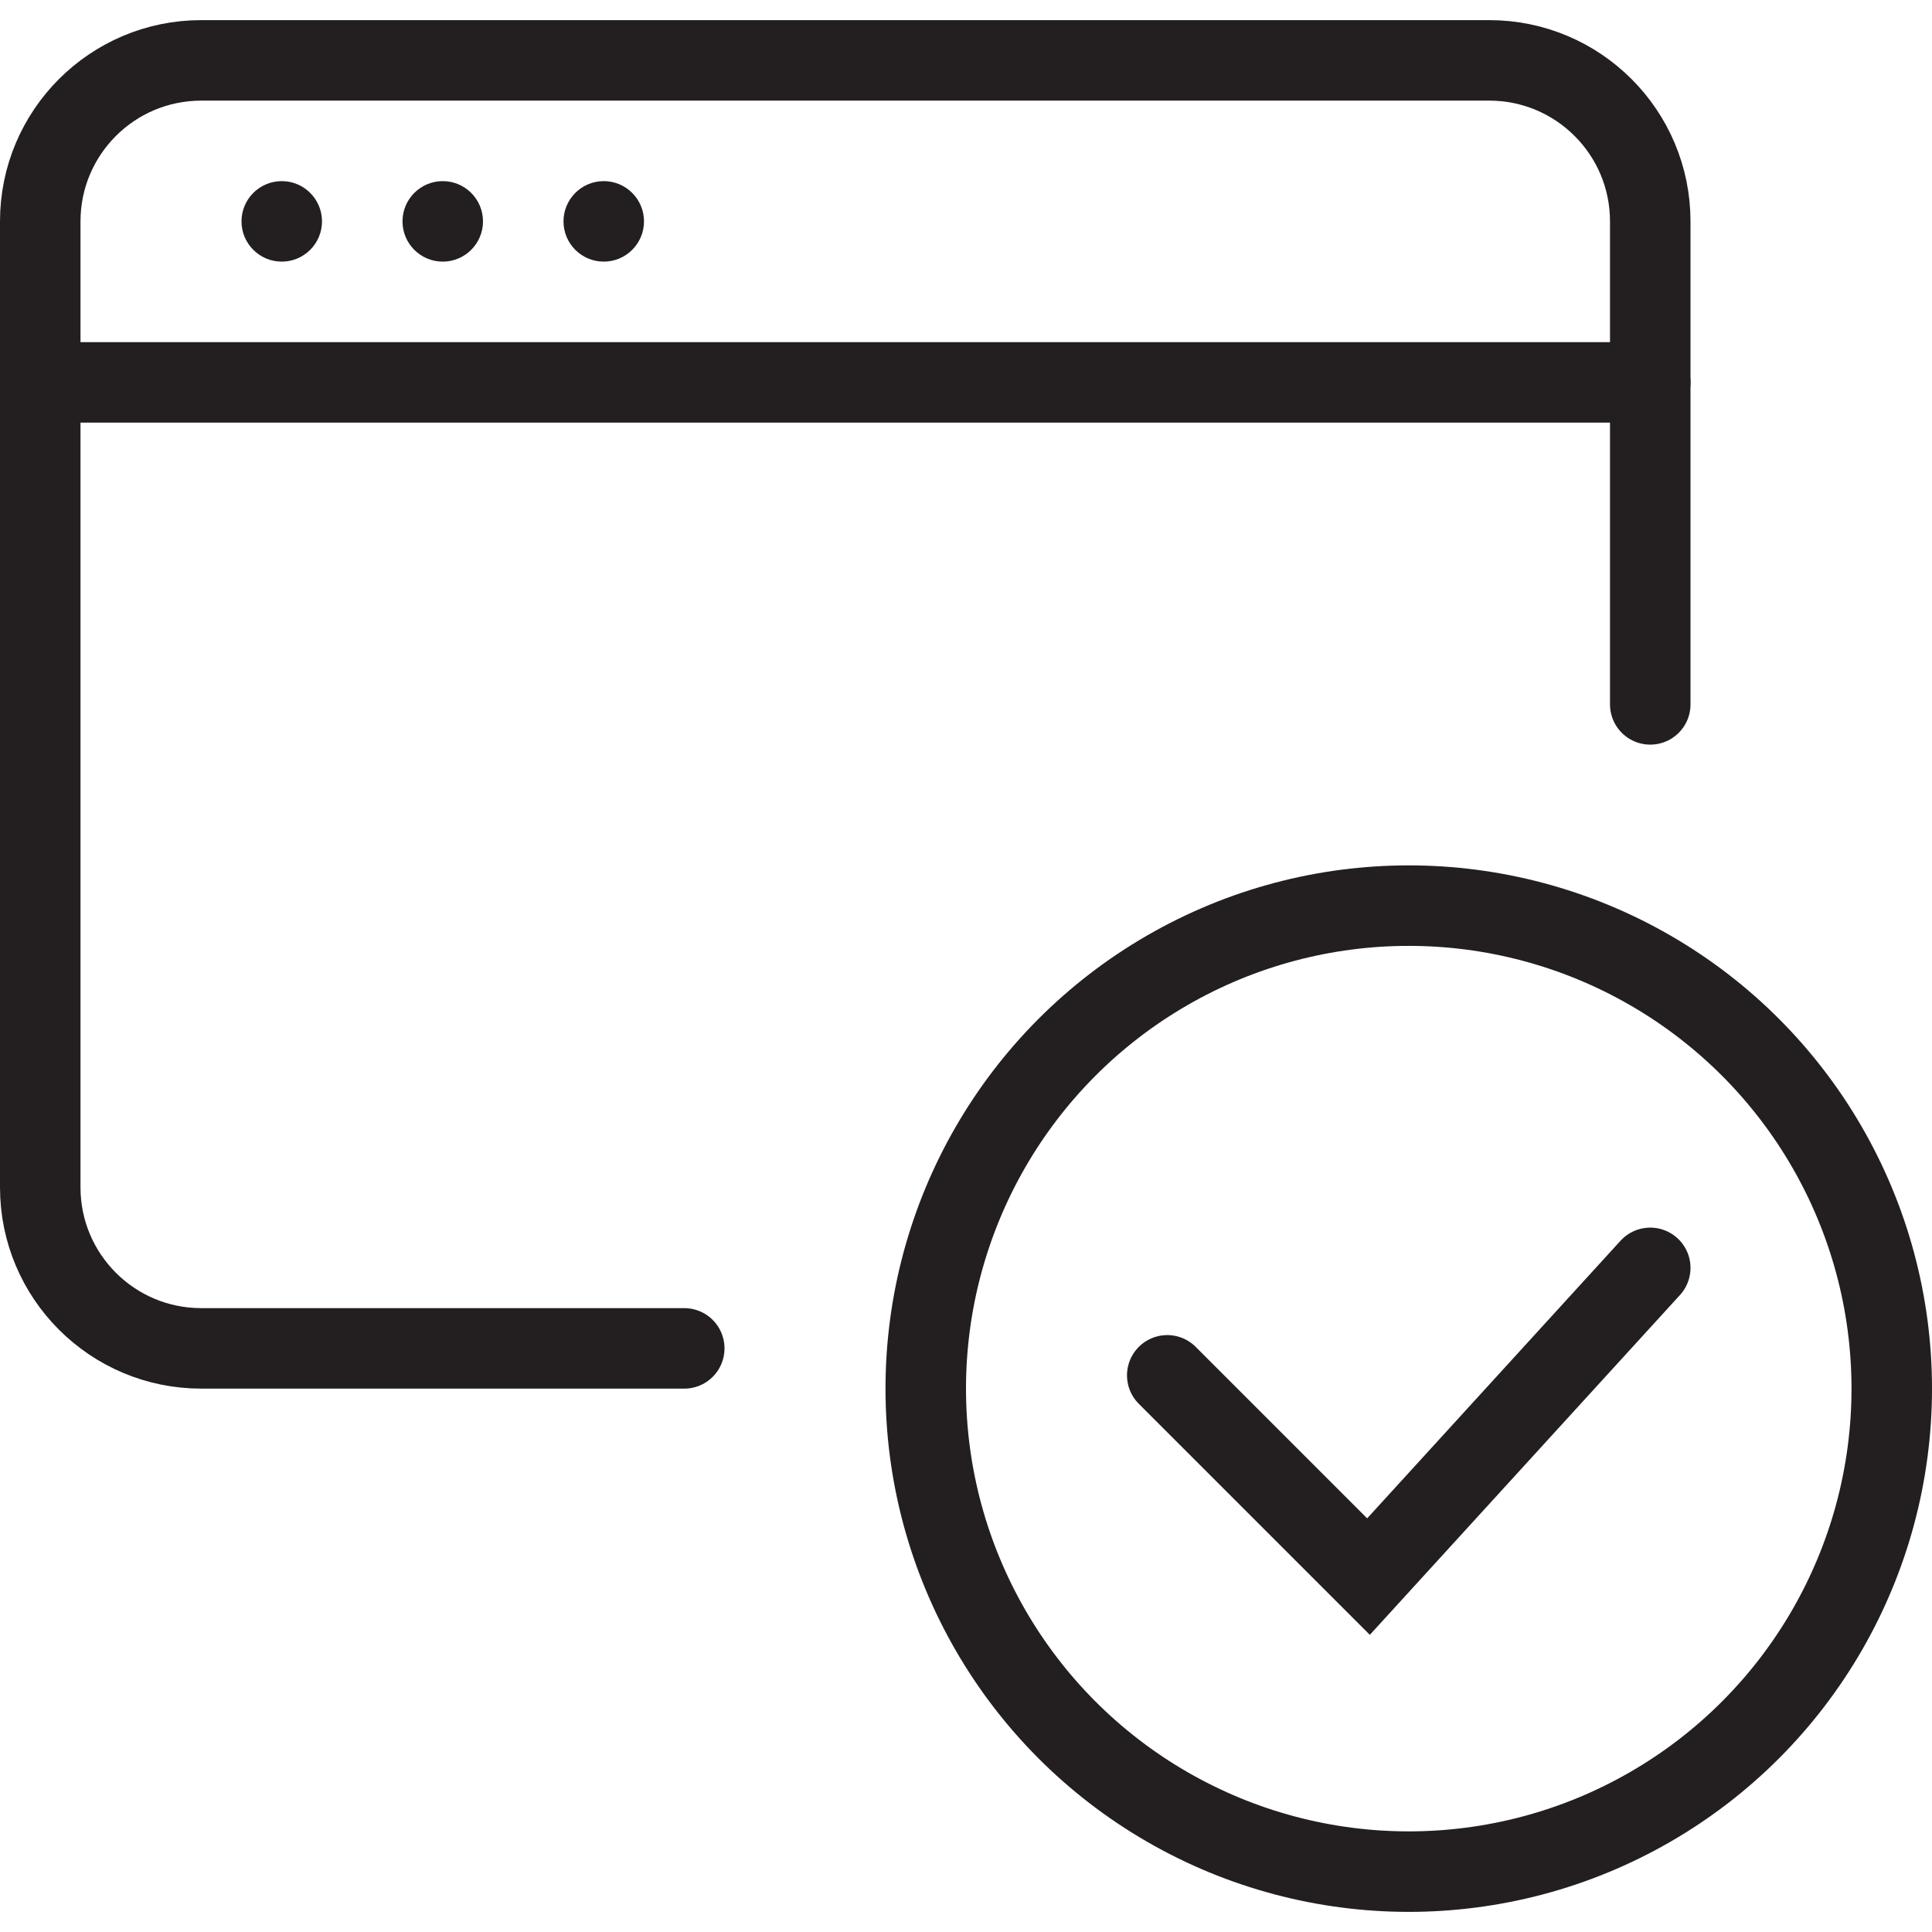 <svg version="1.1" viewBox="0 0 48 48" xmlns="http://www.w3.org/2000/svg" xmlns:xlink="http://www.w3.org/1999/xlink" overflow="hidden"><defs></defs><g id="icons"><line x1="1" y1="9.5" x2="41" y2="9.5" stroke="#231F20" stroke-width="2" stroke-linecap="round" stroke-linejoin="round" fill="none"/><path d=" M 7 4.5 C 6.448 4.5 6 4.948 6 5.5 C 6 6.052 6.448 6.5 7 6.5 C 7.552 6.5 8 6.052 8 5.5 C 8 4.948 7.552 4.5 7 4.5 Z" fill="#231F20"/><path d=" M 11 4.5 C 10.448 4.5 10 4.948 10 5.5 C 10 6.052 10.448 6.5 11 6.5 C 11.552 6.5 12 6.052 12 5.5 C 12 4.948 11.552 4.5 11 4.5 Z" fill="#231F20"/><path d=" M 15 4.5 C 14.448 4.5 14 4.948 14 5.5 C 14 6.052 14.448 6.5 15 6.5 C 15.552 6.5 16 6.052 16 5.5 C 16 4.948 15.552 4.5 15 4.5 Z" fill="#231F20"/><path d=" M 17 33.5 L 5 33.5 C 2.791 33.5 1 31.709 1 29.5 L 1 5.5 C 1 3.291 2.791 1.5 5 1.5 L 37 1.5 C 39.209 1.5 41 3.291 41 5.5 L 41 17.5" stroke="#231F20" stroke-width="2" stroke-linecap="round" stroke-miterlimit="10" fill="none"/><circle cx="35" cy="34.5" r="12" stroke="#231F20" stroke-width="2" stroke-miterlimit="10" fill="none"/><path d=" M 41 31.5 L 34 39.17 L 29 34.17" stroke="#231F20" stroke-width="2" stroke-linecap="round" stroke-miterlimit="10" fill="none"/></g></svg>